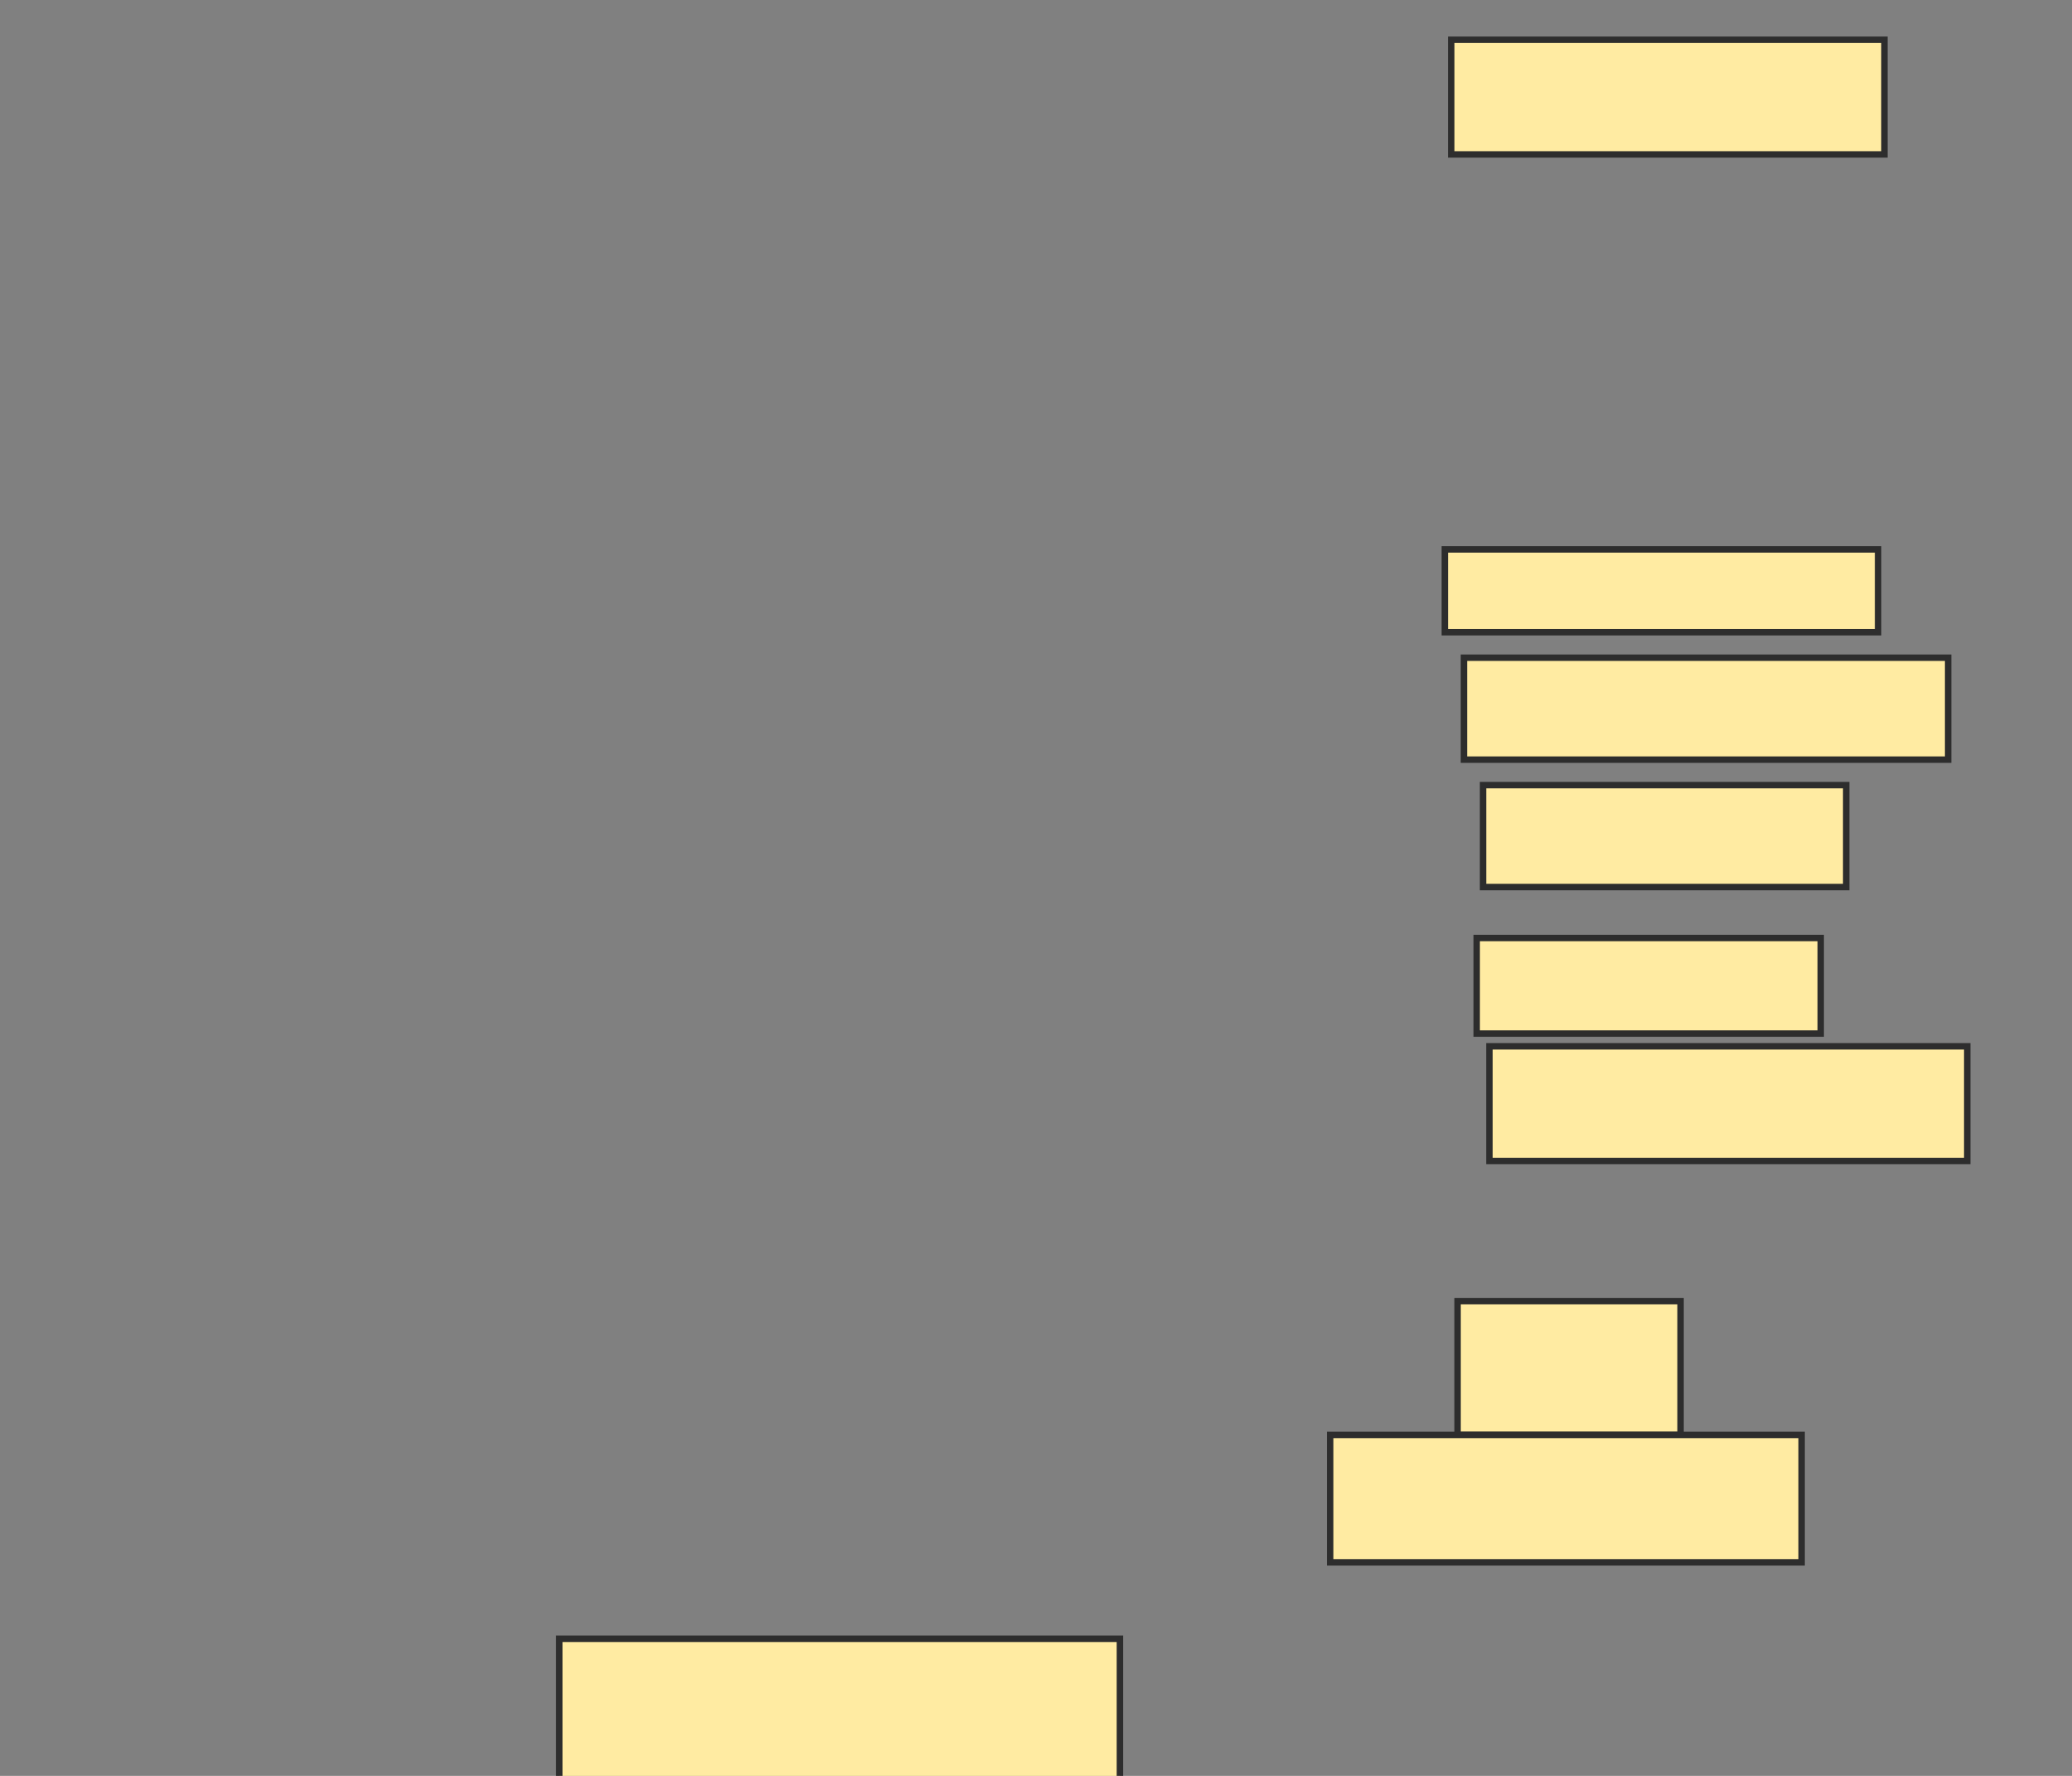<svg xmlns="http://www.w3.org/2000/svg" width="322" height="276">
 <rect width="100%" height="100%" fill="#808080" stroke="none"/>
 <!-- Created with Image Occlusion Enhanced -->
 <g>
  <title>Labels</title>
 </g>
 <g>
  <title>Masks</title>
  <rect id="104c2d3ba6614616ae2a785bed73990a-ao-1" height="17.822" width="67.327" y="6.178" x="225.525" stroke="#2D2D2D" fill="#FFEBA2"/>
  
  <rect id="104c2d3ba6614616ae2a785bed73990a-ao-3" height="12.871" width="67.327" y="85.386" x="224.535" stroke="#2D2D2D" fill="#FFEBA2"/>
  <rect id="104c2d3ba6614616ae2a785bed73990a-ao-4" height="15.842" width="56.436" y="122.02" x="230.475" stroke="#2D2D2D" fill="#FFEBA2"/>
  <rect id="104c2d3ba6614616ae2a785bed73990a-ao-5" height="17.822" width="74.257" y="162.614" x="231.465" stroke="#2D2D2D" fill="#FFEBA2"/>
  <rect id="104c2d3ba6614616ae2a785bed73990a-ao-6" height="15.842" width="75.248" y="102.218" x="227.505" stroke="#2D2D2D" fill="#FFEBA2"/>
  <rect id="104c2d3ba6614616ae2a785bed73990a-ao-7" height="14.851" width="53.465" y="145.782" x="229.485" stroke="#2D2D2D" fill="#FFEBA2"/>
  <rect id="104c2d3ba6614616ae2a785bed73990a-ao-8" height="20.792" width="34.653" y="202.218" x="226.515" stroke="#2D2D2D" fill="#FFEBA2"/>
  <rect id="104c2d3ba6614616ae2a785bed73990a-ao-9" height="19.802" width="73.267" y="223.01" x="206.713" stroke="#2D2D2D" fill="#FFEBA2"/>
  <rect id="104c2d3ba6614616ae2a785bed73990a-ao-10" height="27.723" width="87.129" y="254.693" x="86.911" stroke="#2D2D2D" fill="#FFEBA2"/>
 </g>
</svg>